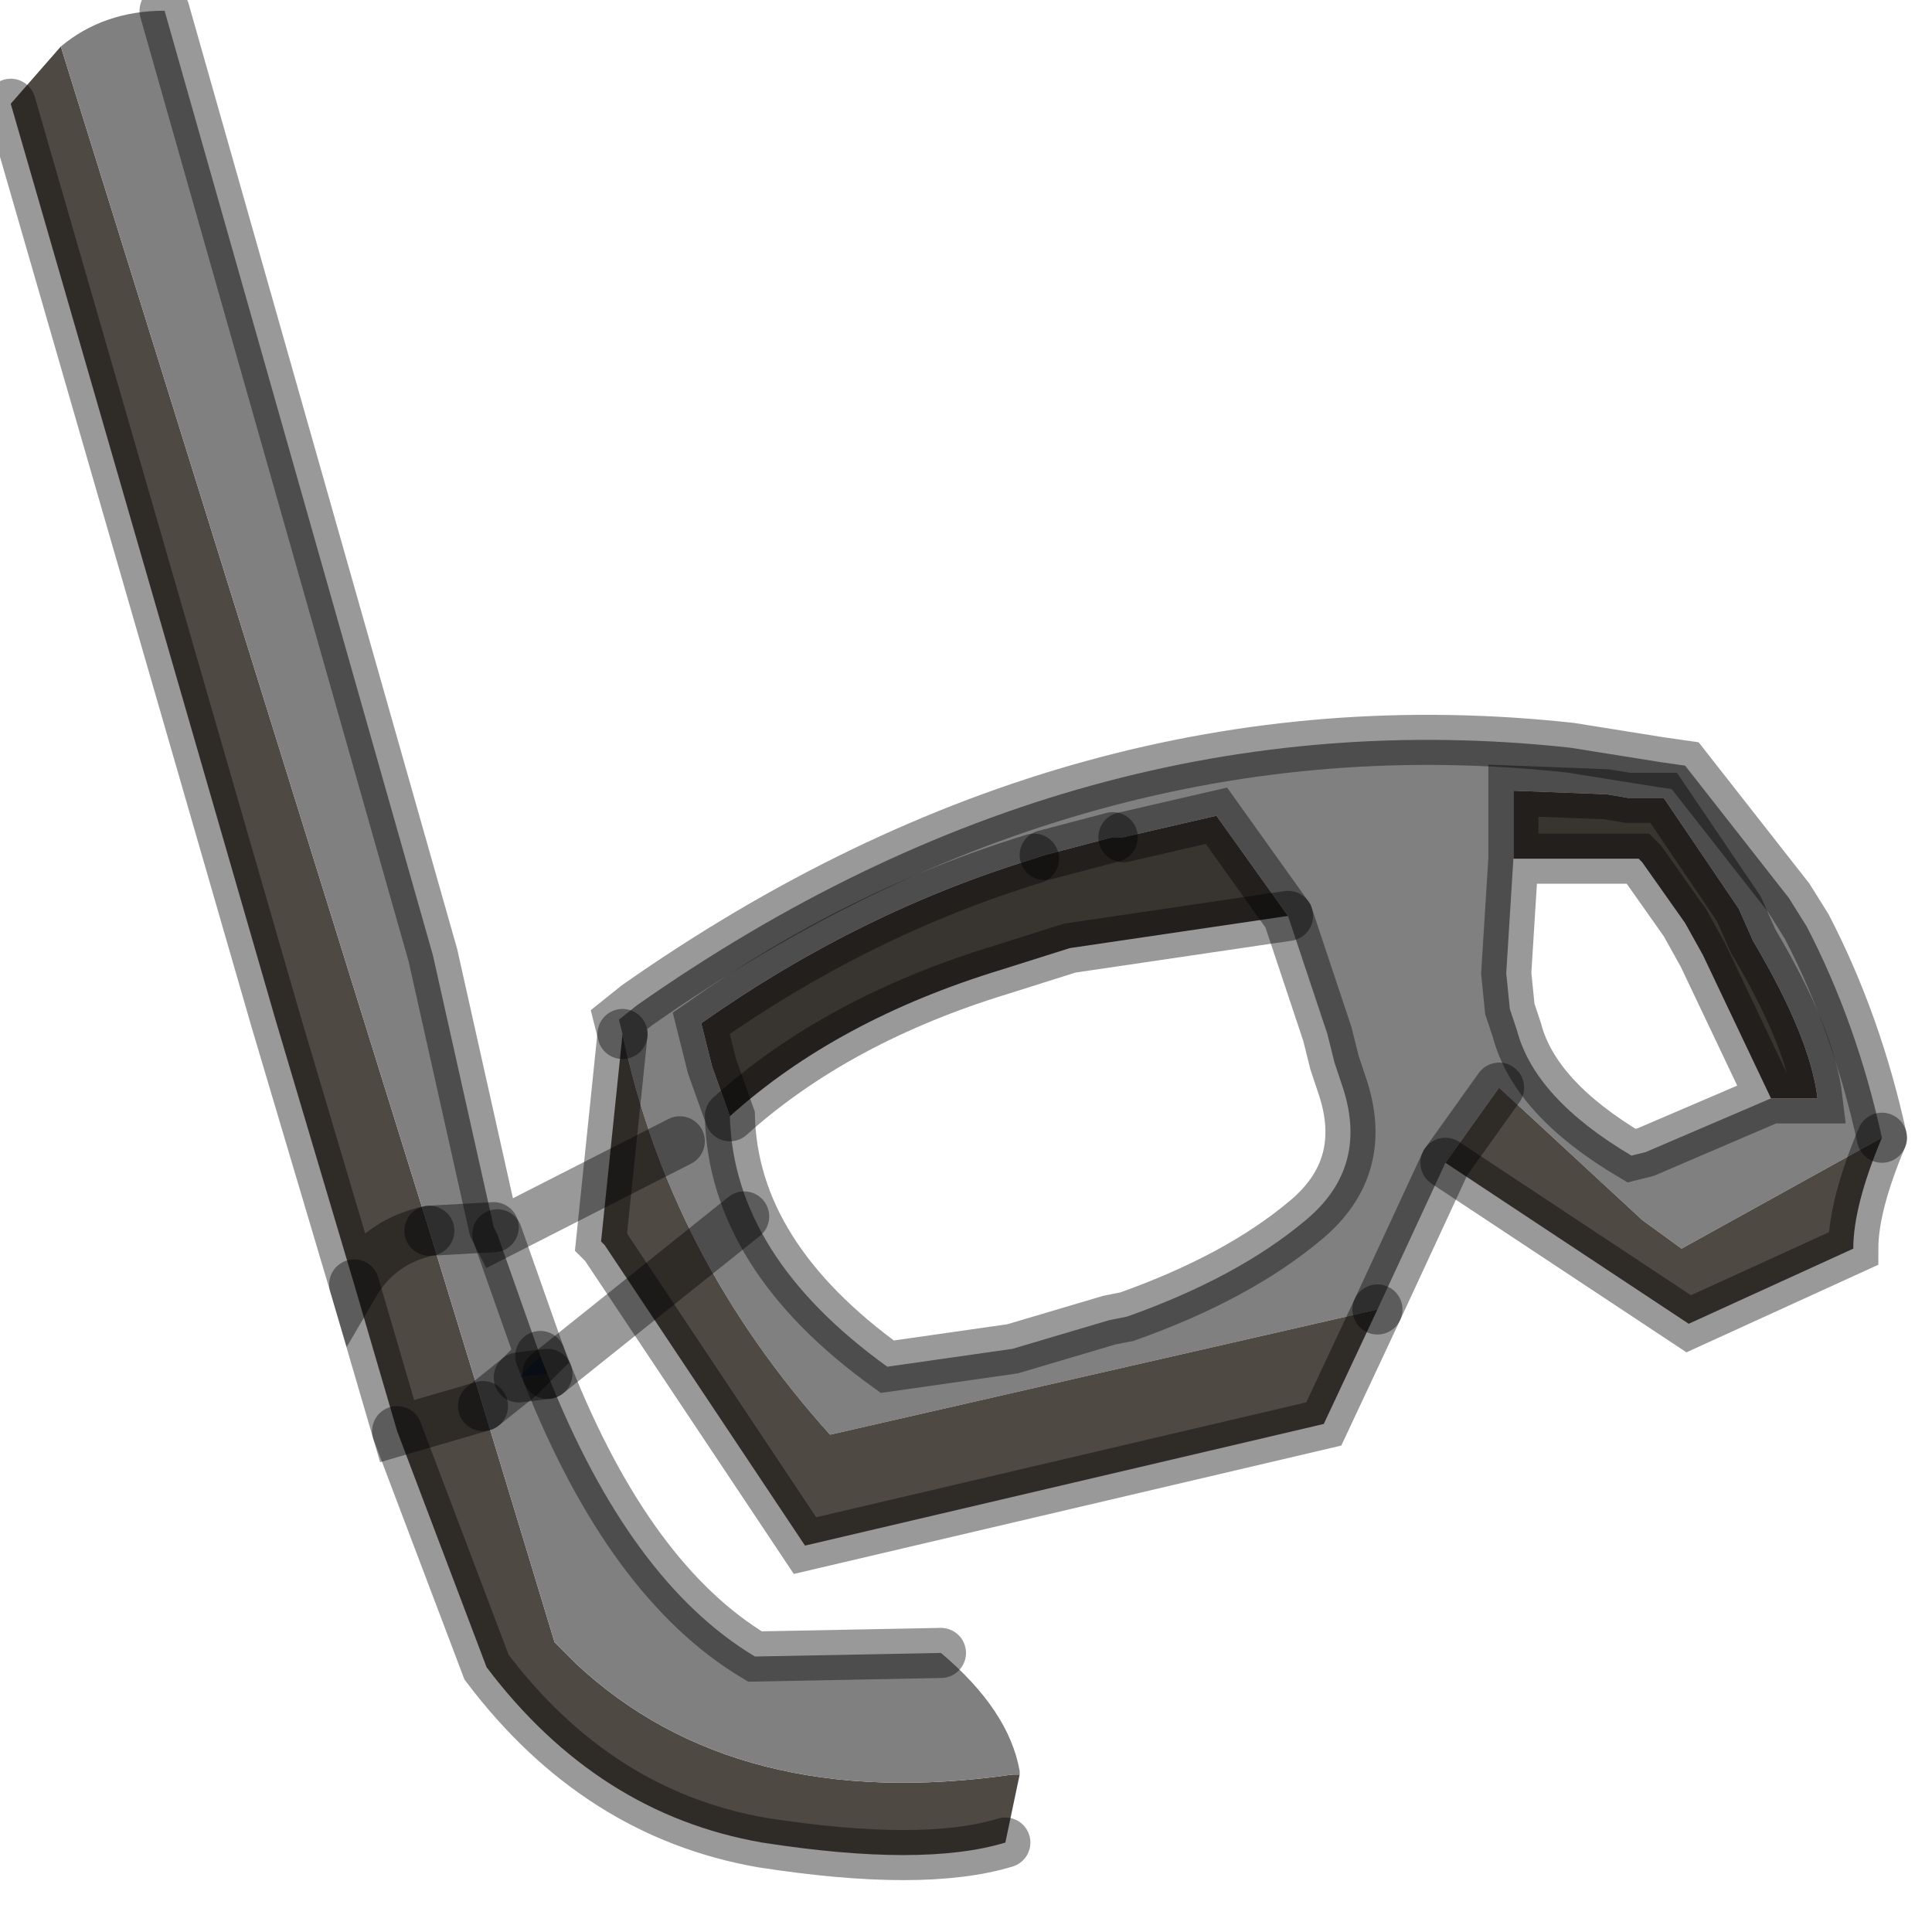 <?xml version="1.0" encoding="utf-8"?>
<svg version="1.1" id="Layer_1"
xmlns="http://www.w3.org/2000/svg"
xmlns:xlink="http://www.w3.org/1999/xlink"
width="27px" height="27px"
xml:space="preserve">
<g id="PathID_683" transform="matrix(1, 0, 0, 1, 0.15, 0.15)">
<path style="fill:#38342F;fill-opacity:1" d="M21 10.9L22.3 10.95L22.6 11L23.1 11L24.15 12.55L24.35 13Q25.15 14.35 25.25 15.2L24.6 15.2L23.65 13.2L23.4 12.75L22.8 11.9L22.75 11.85L22.15 11.85L21 11.85L21 10.9M14.8 13.1L13.85 13.4Q11.55 14.1 10.05 15.45L9.8 14.75L9.65 14.15Q11.85 12.6 14.3 11.85L14.45 11.8L15.4 11.55L15.55 11.55L16.85 11.25L17.85 12.65L14.8 13.1" />
<path style="fill:#808080;fill-opacity:1" d="M24.6 15.2L25.25 15.2Q25.15 14.35 24.35 13L24.15 12.55L23.1 11L22.6 11L22.3 10.95L21 10.9L21 11.85L20.9 13.45L20.95 13.95L21.05 14.25Q21.3 15.2 22.65 16L22.85 15.95L24.6 15.2M23.35 17.3L22.8 16.9L20.8 15.05L20.05 16.1L19.1 18.15L11.45 19.9Q9.2 17.4 8.55 14.3L8.5 14.1L8.75 13.9Q14.95 9.55 21.8 10.3L23.05 10.5L23.4 10.55L24.85 12.4L25.1 12.8Q25.8 14.15 26.15 15.75L23.35 17.3M9.65 14.15L9.8 14.75L10.05 15.45Q10.1 17.4 12.25 18.95L14 18.7L15.35 18.3L15.6 18.25Q17.15 17.7 18.1 16.9Q19 16.15 18.6 15L18.5 14.7L18.4 14.3L17.85 12.65L16.85 11.25L15.55 11.55L15.4 11.55L14.45 11.8L14.3 11.85Q11.85 12.6 9.65 14.15" />
<path style="fill:#4F4943;fill-opacity:1" d="M8.55 14.3Q9.2 17.4 11.45 19.9L19.1 18.15L18.35 19.75L11.1 21.45L8.3 17.25L8.25 17.2L8.55 14.3M20.05 16.1L20.8 15.05L22.8 16.9L23.35 17.3L26.15 15.75Q25.75 16.7 25.75 17.3L23.45 18.35L20.05 16.1" />
<path style="fill:none;stroke-width:0.7;stroke-linecap:round;stroke-linejoin:miter;stroke-miterlimit:5;stroke:#000000;stroke-opacity:0.4" d="M21 11.85L22.15 11.85L22.75 11.85L22.8 11.9L23.4 12.75L23.65 13.2L24.6 15.2L25.25 15.2Q25.15 14.35 24.35 13L24.15 12.55L23.1 11L22.6 11L22.3 10.95L21 10.9L21 11.85L20.9 13.45L20.95 13.95L21.05 14.25Q21.3 15.2 22.65 16L22.85 15.95L24.6 15.2" />
<path style="fill:none;stroke-width:0.7;stroke-linecap:round;stroke-linejoin:miter;stroke-miterlimit:5;stroke:#000000;stroke-opacity:0.4" d="M26.15 15.75Q25.8 14.15 25.1 12.8L24.85 12.4L23.4 10.55L23.05 10.5L21.8 10.3Q14.95 9.55 8.75 13.9L8.5 14.1L8.55 14.3" />
<path style="fill:none;stroke-width:0.7;stroke-linecap:round;stroke-linejoin:miter;stroke-miterlimit:5;stroke:#000000;stroke-opacity:0.4" d="M19.1 18.15L20.05 16.1L20.8 15.05" />
<path style="fill:none;stroke-width:0.7;stroke-linecap:round;stroke-linejoin:miter;stroke-miterlimit:5;stroke:#000000;stroke-opacity:0.4" d="M26.15 15.75Q25.75 16.7 25.75 17.3L23.45 18.35L20.05 16.1" />
<path style="fill:none;stroke-width:0.7;stroke-linecap:round;stroke-linejoin:miter;stroke-miterlimit:5;stroke:#000000;stroke-opacity:0.4" d="M14.45 11.8L15.4 11.55" />
<path style="fill:none;stroke-width:0.7;stroke-linecap:round;stroke-linejoin:miter;stroke-miterlimit:5;stroke:#000000;stroke-opacity:0.4" d="M15.55 11.55L16.85 11.25L17.85 12.65L18.4 14.3L18.5 14.7L18.6 15Q19 16.15 18.1 16.9Q17.15 17.7 15.6 18.25L15.35 18.3L14 18.7L12.25 18.95Q10.1 17.4 10.05 15.45L9.8 14.75L9.65 14.15Q11.85 12.6 14.3 11.85" />
<path style="fill:none;stroke-width:0.7;stroke-linecap:round;stroke-linejoin:miter;stroke-miterlimit:5;stroke:#000000;stroke-opacity:0.4" d="M19.1 18.15L18.35 19.75L11.1 21.45L8.3 17.25L8.25 17.2L8.55 14.3" />
<path style="fill:none;stroke-width:0.7;stroke-linecap:round;stroke-linejoin:miter;stroke-miterlimit:5;stroke:#000000;stroke-opacity:0.4" d="M10.05 15.45Q11.55 14.1 13.85 13.4L14.8 13.1L17.85 12.65" />
</g>
<g id="PathID_684" transform="matrix(1, 0, 0, 1, 0.15, 0.15)">
<path style="fill:#4F4943;fill-opacity:1" d="M5.85 17.05L6.6 19.5Q5.15 17.2 4.8 17.8L3.7 14.1L0 1.3L0.7 0.5L5.85 17.05M6.6 19.5L5.4 19.85L6.6 19.5L7.6 22.8L7.9 23.1Q10.15 25.2 14 24.65L14.1 24.65L13.9 25.6Q12.75 25.95 10.5 25.6Q8.2 25.2 6.65 23.15L5.4 19.85L4.8 17.8Q5.15 17.2 5.85 17.05" />
<path style="fill:#808080;fill-opacity:1" d="M7.4 18.8L7.1 19.1L6.6 19.5L5.85 17.05L6.75 17L5.85 17.05L0.7 0.5Q1.3 0 2.15 0L5.9 13.2L6.75 17L6.8 17.1L7.4 18.8M10.4 23L13 22.95Q13.95 23.75 14.1 24.6L14.1 24.65L14 24.65Q10.15 25.2 7.9 23.1L7.6 22.8L6.6 19.5L7.1 19.1L7.5 19.05Q8.65 21.95 10.4 23" />
<path style="fill:#3D65A6;fill-opacity:1" d="M7.5 19.05L7.1 19.1L7.4 18.8L7.5 19.05" />
<path style="fill:none;stroke-width:0.7;stroke-linecap:round;stroke-linejoin:miter;stroke-miterlimit:5;stroke:#000000;stroke-opacity:0.4" d="M2.15 0L5.9 13.2L6.75 17L6.8 17.1L9.35 15.8" />
<path style="fill:none;stroke-width:0.7;stroke-linecap:round;stroke-linejoin:miter;stroke-miterlimit:5;stroke:#000000;stroke-opacity:0.4" d="M0 1.3L3.7 14.1L4.8 17.8Q5.15 17.2 5.85 17.05" />
<path style="fill:none;stroke-width:0.7;stroke-linecap:round;stroke-linejoin:miter;stroke-miterlimit:5;stroke:#000000;stroke-opacity:0.4" d="M6.75 17L5.85 17.05" />
<path style="fill:none;stroke-width:0.7;stroke-linecap:round;stroke-linejoin:miter;stroke-miterlimit:5;stroke:#000000;stroke-opacity:0.4" d="M6.6 19.5L7.1 19.1L7.4 18.8L6.8 17.1" />
<path style="fill:none;stroke-width:0.7;stroke-linecap:round;stroke-linejoin:miter;stroke-miterlimit:5;stroke:#000000;stroke-opacity:0.4" d="M7.5 19.05L7.1 19.1" />
<path style="fill:none;stroke-width:0.7;stroke-linecap:round;stroke-linejoin:miter;stroke-miterlimit:5;stroke:#000000;stroke-opacity:0.4" d="M13 22.95L10.4 23Q8.65 21.95 7.5 19.05L7.4 18.8" />
<path style="fill:none;stroke-width:0.7;stroke-linecap:round;stroke-linejoin:miter;stroke-miterlimit:5;stroke:#000000;stroke-opacity:0.4" d="M5.4 19.85L6.65 23.15Q8.2 25.2 10.5 25.6Q12.75 25.95 13.9 25.6" />
<path style="fill:none;stroke-width:0.7;stroke-linecap:round;stroke-linejoin:miter;stroke-miterlimit:5;stroke:#000000;stroke-opacity:0.4" d="M6.6 19.5L5.4 19.85L4.8 17.8" />
<path style="fill:none;stroke-width:0.7;stroke-linecap:round;stroke-linejoin:miter;stroke-miterlimit:5;stroke:#000000;stroke-opacity:0.4" d="M7.5 19.05L10.25 16.85" />
</g>
</svg>

